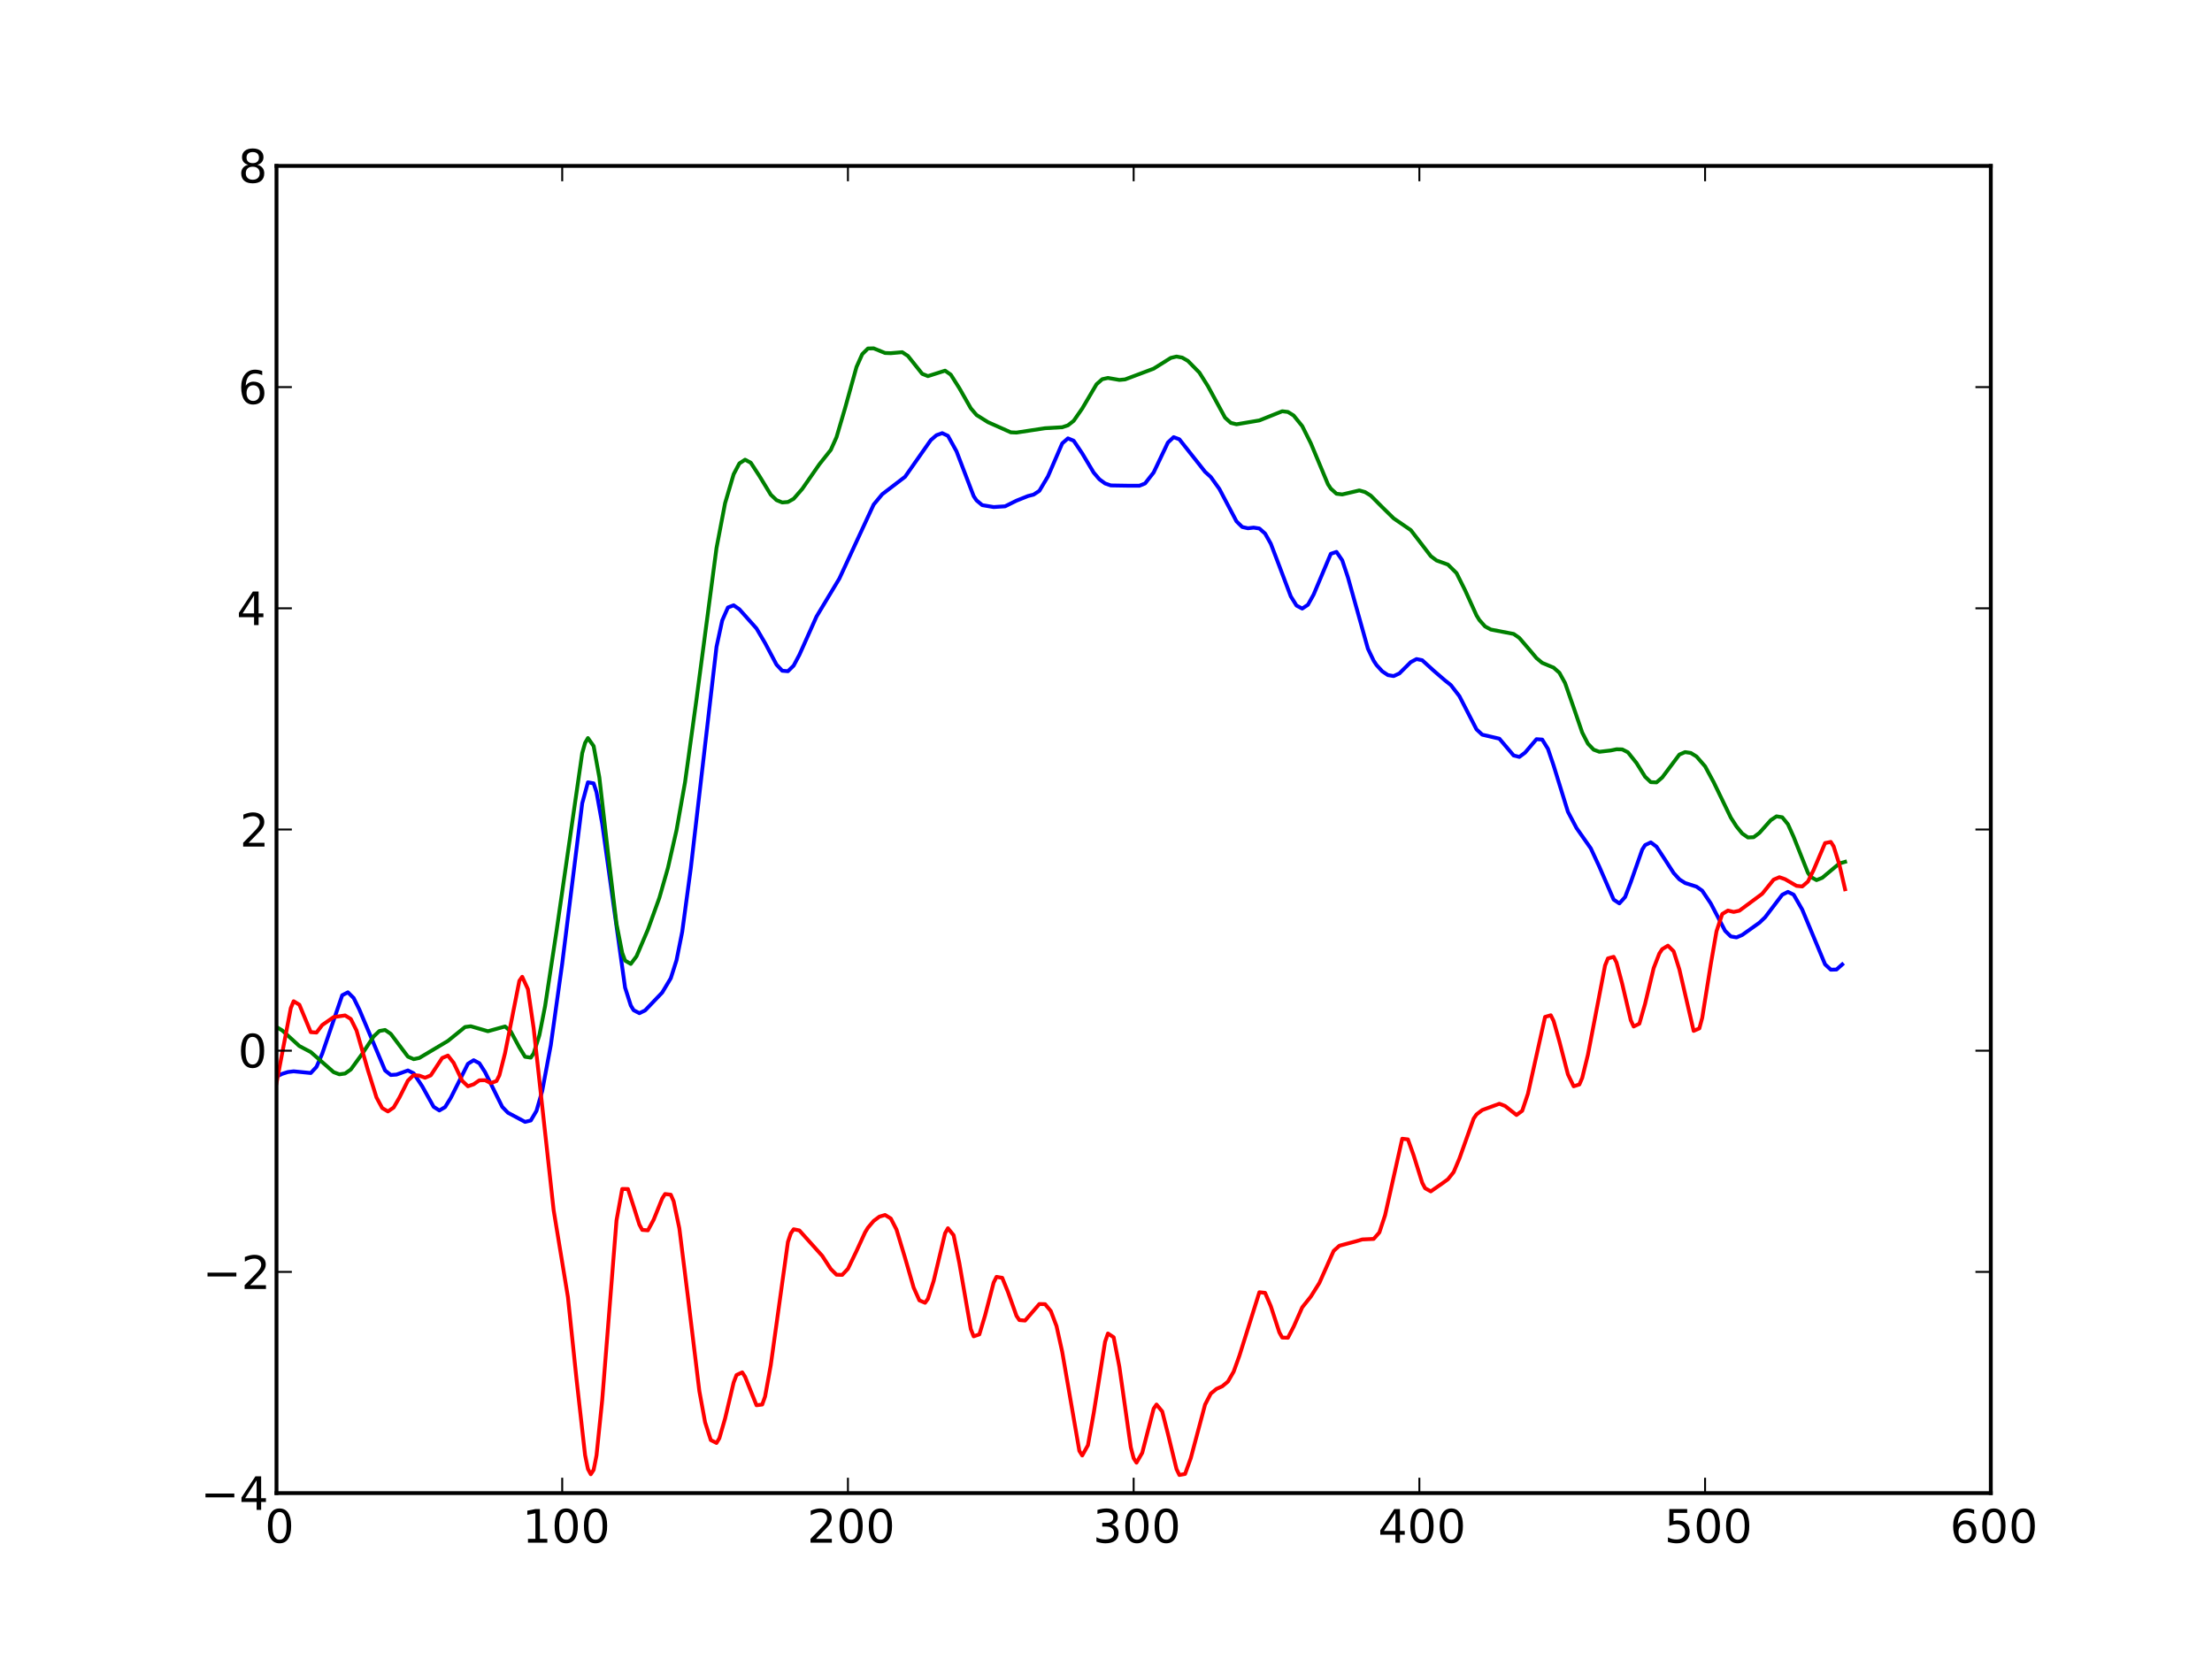 <?xml version="1.0" standalone="no"?>
<!DOCTYPE svg PUBLIC "-//W3C//DTD SVG 1.1//EN"
  "http://www.w3.org/Graphics/SVG/1.1/DTD/svg11.dtd">
<!-- Created with matplotlib (http://matplotlib.sourceforge.net/) -->
<svg width="576pt" height="432pt" viewBox="0 0 576 432"
   xmlns="http://www.w3.org/2000/svg"
   xmlns:xlink="http://www.w3.org/1999/xlink"
   version="1.1"
   id="svg1">
<rect x="0" y="0" width="576" height="432" fill="#333333" stroke="none"/>
<g id="figure1">
<g id="patch1">
<path style="fill: #ffffff; stroke: #ffffff; stroke-width: 1; stroke-linejoin: round; stroke-linecap: square;  opacity: 1"  d="M0 432L576 432L576 0
L0 0L0 432"/>
</g>
<g id="axes1">
<g id="patch2">
<path style="fill: #ffffff; opacity: 1"  d="M72 388.8L518.4 388.8L518.4 43.2
L72 43.2L72 388.8"/>
</g>
<g id="line2d1">
<defs>
  <clipPath id="p50431ccdcb28178602d99d9270004dde">
<rect x="72" y="43.2" width="446.4" height="345.6"/>
  </clipPath>
</defs><path style="fill: none; stroke: #0000ff; stroke-width: 1; stroke-linejoin: round; stroke-linecap: square;  opacity: 1" clip-path="url(#p50431ccdcb28178602d99d9270004dde)" d="M72 280.354L73.488 279.622L74.976 279.154
L76.464 278.97L80.928 279.411L82.416 277.814
L83.904 274.38L89.112 259.162L90.6 258.395
L92.088 259.874L93.576 262.893L100.272 278.746
L101.76 279.925L103.248 279.821L106.224 278.745
L107.712 279.484L109.944 282.869L112.92 288.216
L114.408 289.159L115.896 288.29L117.384 285.874
L121.848 277.013L123.336 276.077L124.824 276.865
L126.312 279.188L130.776 288.213L132.264 289.752
L136.728 292.135L138.216 291.774L139.704 289.256
L141.192 284.085L143.424 272.18L146.4 250.903
L151.608 209.169L153.096 203.715L154.584 203.986
L155.328 206.276L156.816 214.501L162.768 257.167
L164.256 261.83L165 263.056L166.488 263.828
L167.976 263.118L172.44 258.448L174.672 254.726
L176.16 250.055L177.648 242.627L179.88 226.098
L186.576 168.444L188.064 161.564L189.552 158.188
L191.04 157.618L192.528 158.651L196.992 163.652
L199.224 167.452L202.2 173.066L203.688 174.659
L205.176 174.783L206.664 173.325L208.152 170.528
L212.616 160.553L218.568 150.657L227.496 131.394
L229.728 128.702L235.68 124.147L242.376 114.6
L243.864 113.32L245.352 112.791L246.84 113.489
L249.072 117.523L253.536 129.18L254.28 130.293
L255.768 131.538L258.744 132.035L261.72 131.843
L264.696 130.369L267.672 129.174L269.16 128.791
L270.648 127.81L272.88 124.067L276.6 115.459
L278.088 114.151L279.576 114.756L281.808 118.062
L284.784 123.053L286.272 124.8L287.76 125.891
L289.248 126.405L293.712 126.48L296.688 126.489
L298.176 125.887L300.408 123.029L304.128 115.221
L305.616 113.836L307.104 114.39L313.8 122.86
L315.288 124.207L317.52 127.312L321.984 135.768
L323.472 137.226L324.96 137.56L326.448 137.39
L327.936 137.617L329.424 138.937L330.912 141.575
L333.144 147.419L336.12 155.298L337.608 157.688
L339.096 158.469L340.584 157.485L342.072 154.811
L346.536 144.209L348.024 143.712L349.512 145.896
L351 150.349L356.208 168.941L357.696 172.042
L358.44 173.167L359.928 174.801L361.416 175.794
L362.904 176.049L364.392 175.363L367.368 172.405
L368.856 171.621L370.344 171.921L373.32 174.631
L376.296 177.198L377.784 178.379L380.016 181.261
L384.48 189.928L385.968 191.308L390.432 192.351
L394.152 196.728L395.64 197.098L397.128 195.982
L400.104 192.483L401.592 192.585L403.08 194.996
L404.568 199.375L408.288 211.389L410.52 215.619
L414.24 220.916L416.472 225.711L420.192 234.26
L421.68 235.242L423.168 233.594L424.656 229.706
L427.632 221.232L428.376 220.064L429.864 219.358
L431.352 220.473L433.584 223.871L435.816 227.332
L437.304 228.976L438.792 229.932L441.768 230.885
L443.256 231.943L445.488 235.266L449.208 242.379
L450.696 243.841L452.184 244.097L453.672 243.463
L458.136 240.281L459.624 238.867L464.088 232.996
L465.576 232.242L467.064 232.967L469.296 236.856
L475.248 251.119L476.736 252.506L478.224 252.462
L479.712 251.136L479.712 251.136"/>
</g>
<g id="line2d2">
<path style="fill: none; stroke: #008000; stroke-width: 1; stroke-linejoin: round; stroke-linecap: square;  opacity: 1" clip-path="url(#p50431ccdcb28178602d99d9270004dde)" d="M72 267.434L73.488 268.315L77.952 272.388
L80.928 273.958L86.88 279.185L88.368 279.75
L89.856 279.543L91.344 278.497L94.32 274.42
L97.296 269.894L98.784 268.474L100.272 268.199
L101.76 269.221L106.224 275.15L107.712 275.798
L109.2 275.487L116.64 271.05L121.104 267.43
L122.592 267.238L127.056 268.529L131.52 267.291
L133.008 268.599L135.24 272.747L136.728 275.182
L138.216 275.402L138.96 274.309L140.448 269.583
L141.936 262.027L144.912 242.489L151.608 196.106
L152.352 193.467L153.096 192.19L154.584 194.281
L156.072 202.454L158.304 221.923L160.536 240.56
L162.024 248.138L162.768 250.13L164.256 250.999
L165.744 249.015L168.72 242.038L171.696 233.796
L173.928 225.999L176.16 216.209L178.392 203.636
L181.368 182.088L186.576 142.712L188.808 131.035
L191.04 123.488L192.528 120.671L194.016 119.705
L195.504 120.497L197.736 123.926L200.712 128.814
L202.2 130.229L203.688 130.839L205.176 130.72
L206.664 129.887L208.896 127.324L213.36 120.9
L216.336 117.156L217.824 113.845L220.056 106.275
L223.032 95.56L224.52 92.23L226.008 90.75
L227.496 90.71L230.472 91.919L231.96 91.968
L234.936 91.711L236.424 92.685L240.144 97.347
L241.632 97.942L246.096 96.52L247.584 97.563
L249.816 101.085L252.792 106.312L254.28 108.056
L257.256 109.924L263.208 112.578L264.696 112.639
L272.136 111.508L276.6 111.252L278.088 110.756
L279.576 109.59L281.808 106.382L285.528 100.069
L287.016 98.745L288.504 98.416L291.48 98.933
L292.968 98.796L300.408 95.997L304.872 93.198
L306.36 92.843L307.848 93.121L309.336 93.985
L312.312 97.013L314.544 100.559L319.008 108.761
L320.496 110.113L321.984 110.481L327.936 109.478
L330.912 108.285L333.888 107.091L335.376 107.272
L336.864 108.197L339.096 110.952L341.328 115.407
L345.792 126.085L346.536 127.231L348.024 128.57
L349.512 128.75L353.976 127.705L355.464 128.135
L356.952 129.062L359.928 132.055L362.904 134.975
L367.368 138.04L370.344 141.901L372.576 144.813
L374.064 145.942L377.04 147.018L379.272 149.23
L381.504 153.692L384.48 160.247L385.224 161.458
L386.712 163.126L388.2 163.929L394.152 165.077
L395.64 166.122L398.616 169.601L400.104 171.374
L401.592 172.61L404.568 173.856L406.056 175.174
L407.544 177.871L409.776 184.258L412.008 190.759
L413.496 193.657L414.984 195.213L416.472 195.764
L419.448 195.417L420.936 195.109L422.424 195.141
L423.912 195.9L426.144 198.688L428.376 202.254
L429.864 203.669L431.352 203.734L432.84 202.449
L437.304 196.491L438.792 195.848L440.28 196.069
L441.768 196.992L444 199.549L446.232 203.677
L450.696 212.892L452.184 215.214L453.672 217.043
L455.16 218.072L456.648 218.008L458.136 216.895
L461.112 213.562L462.6 212.575L464.088 212.813
L465.576 214.634L467.064 217.936L470.784 227.289
L471.528 228.352L473.016 229.179L474.504 228.585
L478.968 224.843L480.456 224.417L480.456 224.417"/>
</g>
<g id="line2d3">
<path style="fill: none; stroke: #ff0000; stroke-width: 1; stroke-linejoin: round; stroke-linecap: square;  opacity: 1" clip-path="url(#p50431ccdcb28178602d99d9270004dde)" d="M72 282.008L75.72 262.52L76.464 260.723
L77.952 261.623L80.928 268.77L82.416 268.873
L83.904 266.919L86.88 264.853L89.856 264.416
L91.344 265.332L92.832 268.314L95.808 278.682
L98.04 285.78L99.528 288.538L101.016 289.414
L102.504 288.397L103.992 285.833L106.224 281.396
L107.712 279.952L109.2 280.102L110.688 280.642
L112.176 280.018L115.152 275.494L116.64 274.869
L118.128 276.769L120.36 281.439L121.848 282.863
L123.336 282.344L124.824 281.314L126.312 281.282
L127.8 282.034L129.288 281.497L130.032 280.027
L131.52 274.203L135.24 255.406L135.984 254.355
L137.472 257.589L138.96 267.728L144.168 315.135
L147.888 337.76L150.12 359.081L152.352 378.892
L153.096 382.519L153.84 383.892L154.584 382.741
L155.328 378.996L156.816 364.565L160.536 317.802
L162.024 309.608L163.512 309.615L165 314.189
L166.488 318.875L167.232 320.262L168.72 320.371
L170.208 317.613L172.44 312.078L173.184 310.919
L174.672 311.1L175.416 312.806L176.904 319.869
L179.136 337.749L182.112 362.25L183.6 370.342
L185.088 374.991L186.576 375.744L187.32 374.526
L188.808 369.393L191.04 360.004L191.784 358.058
L193.272 357.359L194.016 358.513L196.992 365.924
L198.48 365.738L199.224 363.656L200.712 355.443
L205.176 323.395L205.92 321.162L206.664 320.1
L208.152 320.399L214.104 327.016L216.336 330.443
L217.824 331.931L219.312 331.976L220.8 330.391
L223.032 325.767L225.264 320.91L226.008 319.691
L227.496 317.934L228.984 316.82L230.472 316.379
L231.96 317.289L233.448 320.18L235.68 327.567
L237.912 335.286L239.4 338.609L240.888 339.241
L241.632 338.21L243.12 333.561L246.096 321.135
L246.84 319.833L248.328 321.661L249.816 328.929
L252.792 346.09L253.536 347.984L255.024 347.468
L256.512 342.53L258.744 333.981L259.488 332.493
L260.976 332.74L262.464 336.406L264.696 342.657
L265.44 343.747L266.928 343.87L270.648 339.564
L272.136 339.602L273.624 341.389L275.112 345.303
L276.6 352.019L281.064 377.816L281.808 379.005
L283.296 376.336L284.784 368.076L287.76 349.4
L288.504 347.241L289.992 348.218L291.48 355.894
L294.456 376.855L295.2 379.729L295.944 380.872
L297.432 378.317L300.408 366.813L301.152 365.733
L302.64 367.534L304.128 373.387L306.36 382.539
L307.104 384.082L308.592 383.815L310.08 379.686
L313.8 365.75L315.288 362.885L316.776 361.66
L318.264 360.995L319.752 359.761L321.24 357.18
L322.728 353.065L327.936 336.501L329.424 336.652
L330.912 340.123L333.144 346.963L333.888 348.297
L335.376 348.343L336.864 345.475L339.096 340.433
L341.328 337.638L343.56 334.08L347.28 325.731
L348.768 324.391L353.232 323.196L354.72 322.75
L357.696 322.614L359.184 320.931L360.672 316.443
L365.136 296.522L366.624 296.697L368.112 300.86
L370.344 308.001L371.088 309.408L372.576 310.231
L375.552 308.161L377.04 307.077L378.528 305.215
L380.016 301.706L383.736 291.28L384.48 290.197
L385.968 289.057L390.432 287.415L391.92 287.993
L394.896 290.342L396.384 289.242L397.872 284.814
L402.336 264.804L403.824 264.374L404.568 265.879
L406.056 271.159L408.288 279.772L409.776 282.867
L411.264 282.394L412.008 280.672L413.496 274.623
L417.96 251.406L418.704 249.57L420.192 249.157
L420.936 250.62L422.424 256.192L424.656 265.676
L425.4 267.3L426.888 266.565L428.376 261.393
L430.608 252.112L432.096 248.276L432.84 247.154
L434.328 246.251L435.816 247.719L437.304 252.423
L441.024 268.439L442.512 267.785L443.256 265.028
L445.488 251.062L446.976 242.498L448.464 238.016
L449.952 237.104L451.44 237.462L452.928 237.145
L458.88 232.73L461.856 229.05L463.344 228.429
L464.832 228.939L467.808 230.679L469.296 230.831
L470.784 229.555L472.272 226.519L475.248 219.531
L476.736 219.236L477.48 220.393L478.968 225.131
L480.456 231.565L480.456 231.565"/>
</g>
<g id="matplotlib.axis1">
<g id="xtick1">
<g id="line2d4">
<defs><path id="m30e32995789d870ad79a2e54c91cf9c6" d="M0 0L0 -4"/></defs>
<g ><use style="fill: none; stroke: #000000; stroke-width: 0.5; stroke-linejoin: round; stroke-linecap: butt;  opacity: 1" xlink:href="#m30e32995789d870ad79a2e54c91cf9c6" x="72" y="388.8"/>
</g></g>
<g id="line2d5">
<defs><path id="m9281cae24120827b11d5ea8a7ad3e96b" d="M0 0L0 4"/></defs>
<g ><use style="fill: none; stroke: #000000; stroke-width: 0.5; stroke-linejoin: round; stroke-linecap: butt;  opacity: 1" xlink:href="#m9281cae24120827b11d5ea8a7ad3e96b" x="72" y="43.2"/>
</g></g>
<g id="text1">
<defs>
<path id="c_7a2040fe3b94fcd41d0a72c84e93b115" d="M31.781 -66.406q-7.609 0 -11.453 7.5q-3.828 7.484 -3.828 22.531q0 14.984 3.828 22.484q3.844 7.5 11.453 7.5q7.672 0 11.5 -7.5q3.844 -7.5 3.844 -22.484q0 -15.047 -3.844 -22.531q-3.828 -7.5 -11.5 -7.5M31.781 -74.219q12.266 0 18.734 9.703q6.469 9.688 6.469 28.141q0 18.406 -6.469 28.109q-6.469 9.688 -18.734 9.688q-12.25 0 -18.719 -9.688q-6.469 -9.703 -6.469 -28.109q0 -18.453 6.469 -28.141q6.469 -9.703 18.719 -9.703"/>
</defs>
<g style="fill: #000000; opacity: 1" transform="translate(68.977,401.706)scale(0.12)">
<use xlink:href="#c_7a2040fe3b94fcd41d0a72c84e93b115"/>
</g>
</g>
</g>
<g id="xtick2">
<g id="line2d6">
<g ><use style="fill: none; stroke: #000000; stroke-width: 0.5; stroke-linejoin: round; stroke-linecap: butt;  opacity: 1" xlink:href="#m30e32995789d870ad79a2e54c91cf9c6" x="146.4" y="388.8"/>
</g></g>
<g id="line2d7">
<g ><use style="fill: none; stroke: #000000; stroke-width: 0.5; stroke-linejoin: round; stroke-linecap: butt;  opacity: 1" xlink:href="#m9281cae24120827b11d5ea8a7ad3e96b" x="146.4" y="43.2"/>
</g></g>
<g id="text2">
<defs>
<path id="c_42baa63129a918535c52adb20d687ea7" d="M12.406 -8.297l16.109 0l0 -55.625l-17.531 3.516l0 -8.984l17.438 -3.516l9.859 0l0 64.609l16.109 0l0 8.297l-41.984 0z"/>
</defs>
<g style="fill: #000000; opacity: 1" transform="translate(135.994,401.706)scale(0.12)">
<use xlink:href="#c_42baa63129a918535c52adb20d687ea7"/>
<use xlink:href="#c_7a2040fe3b94fcd41d0a72c84e93b115" x="63.623"/>
<use xlink:href="#c_7a2040fe3b94fcd41d0a72c84e93b115" x="127.246"/>
</g>
</g>
</g>
<g id="xtick3">
<g id="line2d8">
<g ><use style="fill: none; stroke: #000000; stroke-width: 0.5; stroke-linejoin: round; stroke-linecap: butt;  opacity: 1" xlink:href="#m30e32995789d870ad79a2e54c91cf9c6" x="220.8" y="388.8"/>
</g></g>
<g id="line2d9">
<g ><use style="fill: none; stroke: #000000; stroke-width: 0.5; stroke-linejoin: round; stroke-linecap: butt;  opacity: 1" xlink:href="#m9281cae24120827b11d5ea8a7ad3e96b" x="220.8" y="43.2"/>
</g></g>
<g id="text3">
<defs>
<path id="c_ed3f3ed3ebfbd18bcb9c012009a68ad1" d="M19.188 -8.297l34.422 0l0 8.297l-46.281 0l0 -8.297q5.609 -5.812 15.297 -15.594q9.703 -9.797 12.188 -12.641q4.734 -5.312 6.609 -9q1.891 -3.688 1.891 -7.25q0 -5.812 -4.078 -9.469q-4.078 -3.672 -10.625 -3.672q-4.641 0 -9.797 1.609q-5.141 1.609 -11 4.891l0 -9.969q5.953 -2.391 11.125 -3.609q5.188 -1.219 9.484 -1.219q11.328 0 18.062 5.672q6.734 5.656 6.734 15.125q0 4.5 -1.688 8.531q-1.672 4.016 -6.125 9.484q-1.219 1.422 -7.766 8.188q-6.531 6.766 -18.453 18.922"/>
</defs>
<g style="fill: #000000; opacity: 1" transform="translate(210.175,401.706)scale(0.12)">
<use xlink:href="#c_ed3f3ed3ebfbd18bcb9c012009a68ad1"/>
<use xlink:href="#c_7a2040fe3b94fcd41d0a72c84e93b115" x="63.623"/>
<use xlink:href="#c_7a2040fe3b94fcd41d0a72c84e93b115" x="127.246"/>
</g>
</g>
</g>
<g id="xtick4">
<g id="line2d10">
<g ><use style="fill: none; stroke: #000000; stroke-width: 0.5; stroke-linejoin: round; stroke-linecap: butt;  opacity: 1" xlink:href="#m30e32995789d870ad79a2e54c91cf9c6" x="295.2" y="388.8"/>
</g></g>
<g id="line2d11">
<g ><use style="fill: none; stroke: #000000; stroke-width: 0.5; stroke-linejoin: round; stroke-linecap: butt;  opacity: 1" xlink:href="#m9281cae24120827b11d5ea8a7ad3e96b" x="295.2" y="43.2"/>
</g></g>
<g id="text4">
<defs>
<path id="c_3dcfa38a02242cb63ec6726c6e70be7a" d="M40.578 -39.312q7.078 1.516 11.047 6.312q3.984 4.781 3.984 11.812q0 10.781 -7.422 16.703q-7.422 5.906 -21.094 5.906q-4.578 0 -9.438 -0.906q-4.859 -0.906 -10.031 -2.719l0 -9.516q4.094 2.391 8.969 3.609q4.891 1.219 10.219 1.219q9.266 0 14.125 -3.656q4.859 -3.656 4.859 -10.641q0 -6.453 -4.516 -10.078q-4.516 -3.641 -12.562 -3.641l-8.5 0l0 -8.109l8.891 0q7.266 0 11.125 -2.906q3.859 -2.906 3.859 -8.375q0 -5.609 -3.984 -8.609q-3.969 -3.016 -11.391 -3.016q-4.062 0 -8.703 0.891q-4.641 0.875 -10.203 2.719l0 -8.781q5.625 -1.562 10.531 -2.344q4.906 -0.781 9.25 -0.781q11.234 0 17.766 5.109q6.547 5.094 6.547 13.781q0 6.062 -3.469 10.234q-3.469 4.172 -9.859 5.781"/>
</defs>
<g style="fill: #000000; opacity: 1" transform="translate(284.598,401.706)scale(0.12)">
<use xlink:href="#c_3dcfa38a02242cb63ec6726c6e70be7a"/>
<use xlink:href="#c_7a2040fe3b94fcd41d0a72c84e93b115" x="63.623"/>
<use xlink:href="#c_7a2040fe3b94fcd41d0a72c84e93b115" x="127.246"/>
</g>
</g>
</g>
<g id="xtick5">
<g id="line2d12">
<g ><use style="fill: none; stroke: #000000; stroke-width: 0.5; stroke-linejoin: round; stroke-linecap: butt;  opacity: 1" xlink:href="#m30e32995789d870ad79a2e54c91cf9c6" x="369.6" y="388.8"/>
</g></g>
<g id="line2d13">
<g ><use style="fill: none; stroke: #000000; stroke-width: 0.5; stroke-linejoin: round; stroke-linecap: butt;  opacity: 1" xlink:href="#m9281cae24120827b11d5ea8a7ad3e96b" x="369.6" y="43.2"/>
</g></g>
<g id="text5">
<defs>
<path id="c_a0416418d96557a09b8c1332d34883ba" d="M37.797 -64.312l-24.906 38.922l24.906 0zM35.203 -72.906l12.406 0l0 47.516l10.406 0l0 8.203l-10.406 0l0 17.188l-9.812 0l0 -17.188l-32.906 0l0 -9.516z"/>
</defs>
<g style="fill: #000000; opacity: 1" transform="translate(358.834,401.706)scale(0.12)">
<use xlink:href="#c_a0416418d96557a09b8c1332d34883ba"/>
<use xlink:href="#c_7a2040fe3b94fcd41d0a72c84e93b115" x="63.623"/>
<use xlink:href="#c_7a2040fe3b94fcd41d0a72c84e93b115" x="127.246"/>
</g>
</g>
</g>
<g id="xtick6">
<g id="line2d14">
<g ><use style="fill: none; stroke: #000000; stroke-width: 0.5; stroke-linejoin: round; stroke-linecap: butt;  opacity: 1" xlink:href="#m30e32995789d870ad79a2e54c91cf9c6" x="444" y="388.8"/>
</g></g>
<g id="line2d15">
<g ><use style="fill: none; stroke: #000000; stroke-width: 0.5; stroke-linejoin: round; stroke-linecap: butt;  opacity: 1" xlink:href="#m9281cae24120827b11d5ea8a7ad3e96b" x="444" y="43.2"/>
</g></g>
<g id="text6">
<defs>
<path id="c_1260a2df50f305f3db244e29828f968e" d="M10.797 -72.906l38.719 0l0 8.312l-29.688 0l0 17.859q2.141 -0.734 4.281 -1.094q2.156 -0.359 4.312 -0.359q12.203 0 19.328 6.688q7.141 6.688 7.141 18.109q0 11.766 -7.328 18.297q-7.328 6.516 -20.656 6.516q-4.594 0 -9.359 -0.781q-4.75 -0.781 -9.828 -2.344l0 -9.922q4.391 2.391 9.078 3.562q4.688 1.172 9.906 1.172q8.453 0 13.375 -4.438q4.938 -4.438 4.938 -12.062q0 -7.609 -4.938 -12.047q-4.922 -4.453 -13.375 -4.453q-3.953 0 -7.891 0.875q-3.922 0.875 -8.016 2.734z"/>
</defs>
<g style="fill: #000000; opacity: 1" transform="translate(433.398,401.706)scale(0.12)">
<use xlink:href="#c_1260a2df50f305f3db244e29828f968e"/>
<use xlink:href="#c_7a2040fe3b94fcd41d0a72c84e93b115" x="63.623"/>
<use xlink:href="#c_7a2040fe3b94fcd41d0a72c84e93b115" x="127.246"/>
</g>
</g>
</g>
<g id="xtick7">
<g id="line2d16">
<g ><use style="fill: none; stroke: #000000; stroke-width: 0.5; stroke-linejoin: round; stroke-linecap: butt;  opacity: 1" xlink:href="#m30e32995789d870ad79a2e54c91cf9c6" x="518.4" y="388.8"/>
</g></g>
<g id="line2d17">
<g ><use style="fill: none; stroke: #000000; stroke-width: 0.5; stroke-linejoin: round; stroke-linecap: butt;  opacity: 1" xlink:href="#m9281cae24120827b11d5ea8a7ad3e96b" x="518.4" y="43.2"/>
</g></g>
<g id="text7">
<defs>
<path id="c_cc8d6d580d1b10c8632f7a42cd53db8a" d="M33.016 -40.375q-6.641 0 -10.531 4.547q-3.875 4.531 -3.875 12.438q0 7.859 3.875 12.438q3.891 4.562 10.531 4.562q6.641 0 10.516 -4.562q3.875 -4.578 3.875 -12.438q0 -7.906 -3.875 -12.438q-3.875 -4.547 -10.516 -4.547M52.594 -71.297l0 8.984q-3.719 -1.75 -7.5 -2.672q-3.781 -0.938 -7.5 -0.938q-9.766 0 -14.922 6.594q-5.141 6.594 -5.875 19.922q2.875 -4.25 7.219 -6.516q4.359 -2.266 9.578 -2.266q10.984 0 17.359 6.672q6.375 6.656 6.375 18.125q0 11.234 -6.641 18.031q-6.641 6.781 -17.672 6.781q-12.656 0 -19.344 -9.688q-6.688 -9.703 -6.688 -28.109q0 -17.281 8.203 -27.562q8.203 -10.281 22.016 -10.281q3.719 0 7.5 0.734q3.781 0.734 7.891 2.188"/>
</defs>
<g style="fill: #000000; opacity: 1" transform="translate(507.759,401.706)scale(0.12)">
<use xlink:href="#c_cc8d6d580d1b10c8632f7a42cd53db8a"/>
<use xlink:href="#c_7a2040fe3b94fcd41d0a72c84e93b115" x="63.623"/>
<use xlink:href="#c_7a2040fe3b94fcd41d0a72c84e93b115" x="127.246"/>
</g>
</g>
</g>
</g>
<g id="matplotlib.axis2">
<g id="ytick1">
<g id="line2d18">
<defs><path id="m3400efa6b1638b3fea9e19e898273957" d="M0 0L4 0"/></defs>
<g ><use style="fill: none; stroke: #000000; stroke-width: 0.5; stroke-linejoin: round; stroke-linecap: butt;  opacity: 1" xlink:href="#m3400efa6b1638b3fea9e19e898273957" x="72" y="388.8"/>
</g></g>
<g id="line2d19">
<defs><path id="m20b58b2501143cb5e0a5e8f1ef6f1643" d="M0 0L-4 0"/></defs>
<g ><use style="fill: none; stroke: #000000; stroke-width: 0.5; stroke-linejoin: round; stroke-linecap: butt;  opacity: 1" xlink:href="#m20b58b2501143cb5e0a5e8f1ef6f1643" x="518.4" y="388.8"/>
</g></g>
<g id="text8">
<defs>
<path id="c_6a8d56c819c37117ab4cf023bec22a5a" d="M10.594 -35.5l62.594 0l0 8.297l-62.594 0z"/>
</defs>
<g style="fill: #000000; opacity: 1" transform="translate(52.234,393.175)scale(0.12)">
<use xlink:href="#c_6a8d56c819c37117ab4cf023bec22a5a"/>
<use xlink:href="#c_a0416418d96557a09b8c1332d34883ba" x="83.789"/>
</g>
</g>
</g>
<g id="ytick2">
<g id="line2d20">
<g ><use style="fill: none; stroke: #000000; stroke-width: 0.5; stroke-linejoin: round; stroke-linecap: butt;  opacity: 1" xlink:href="#m3400efa6b1638b3fea9e19e898273957" x="72" y="331.2"/>
</g></g>
<g id="line2d21">
<g ><use style="fill: none; stroke: #000000; stroke-width: 0.5; stroke-linejoin: round; stroke-linecap: butt;  opacity: 1" xlink:href="#m20b58b2501143cb5e0a5e8f1ef6f1643" x="518.4" y="331.2"/>
</g></g>
<g id="text9">
<g style="fill: #000000; opacity: 1" transform="translate(52.766,335.653)scale(0.12)">
<use xlink:href="#c_6a8d56c819c37117ab4cf023bec22a5a"/>
<use xlink:href="#c_ed3f3ed3ebfbd18bcb9c012009a68ad1" x="83.789"/>
</g>
</g>
</g>
<g id="ytick3">
<g id="line2d22">
<g ><use style="fill: none; stroke: #000000; stroke-width: 0.5; stroke-linejoin: round; stroke-linecap: butt;  opacity: 1" xlink:href="#m3400efa6b1638b3fea9e19e898273957" x="72" y="273.6"/>
</g></g>
<g id="line2d23">
<g ><use style="fill: none; stroke: #000000; stroke-width: 0.5; stroke-linejoin: round; stroke-linecap: butt;  opacity: 1" xlink:href="#m20b58b2501143cb5e0a5e8f1ef6f1643" x="518.4" y="273.6"/>
</g></g>
<g id="text10">
<g style="fill: #000000; opacity: 1" transform="translate(61.953,277.967)scale(0.12)">
<use xlink:href="#c_7a2040fe3b94fcd41d0a72c84e93b115"/>
</g>
</g>
</g>
<g id="ytick4">
<g id="line2d24">
<g ><use style="fill: none; stroke: #000000; stroke-width: 0.5; stroke-linejoin: round; stroke-linecap: butt;  opacity: 1" xlink:href="#m3400efa6b1638b3fea9e19e898273957" x="72" y="216"/>
</g></g>
<g id="line2d25">
<g ><use style="fill: none; stroke: #000000; stroke-width: 0.5; stroke-linejoin: round; stroke-linecap: butt;  opacity: 1" xlink:href="#m20b58b2501143cb5e0a5e8f1ef6f1643" x="518.4" y="216"/>
</g></g>
<g id="text11">
<g style="fill: #000000; opacity: 1" transform="translate(62.438,220.453)scale(0.12)">
<use xlink:href="#c_ed3f3ed3ebfbd18bcb9c012009a68ad1"/>
</g>
</g>
</g>
<g id="ytick5">
<g id="line2d26">
<g ><use style="fill: none; stroke: #000000; stroke-width: 0.5; stroke-linejoin: round; stroke-linecap: butt;  opacity: 1" xlink:href="#m3400efa6b1638b3fea9e19e898273957" x="72" y="158.4"/>
</g></g>
<g id="line2d27">
<g ><use style="fill: none; stroke: #000000; stroke-width: 0.5; stroke-linejoin: round; stroke-linecap: butt;  opacity: 1" xlink:href="#m20b58b2501143cb5e0a5e8f1ef6f1643" x="518.4" y="158.4"/>
</g></g>
<g id="text12">
<g style="fill: #000000; opacity: 1" transform="translate(61.625,162.775)scale(0.12)">
<use xlink:href="#c_a0416418d96557a09b8c1332d34883ba"/>
</g>
</g>
</g>
<g id="ytick6">
<g id="line2d28">
<g ><use style="fill: none; stroke: #000000; stroke-width: 0.5; stroke-linejoin: round; stroke-linecap: butt;  opacity: 1" xlink:href="#m3400efa6b1638b3fea9e19e898273957" x="72" y="100.8"/>
</g></g>
<g id="line2d29">
<g ><use style="fill: none; stroke: #000000; stroke-width: 0.5; stroke-linejoin: round; stroke-linecap: butt;  opacity: 1" xlink:href="#m20b58b2501143cb5e0a5e8f1ef6f1643" x="518.4" y="100.8"/>
</g></g>
<g id="text13">
<g style="fill: #000000; opacity: 1" transform="translate(61.969,105.167)scale(0.12)">
<use xlink:href="#c_cc8d6d580d1b10c8632f7a42cd53db8a"/>
</g>
</g>
</g>
<g id="ytick7">
<g id="line2d30">
<g ><use style="fill: none; stroke: #000000; stroke-width: 0.5; stroke-linejoin: round; stroke-linecap: butt;  opacity: 1" xlink:href="#m3400efa6b1638b3fea9e19e898273957" x="72" y="43.2"/>
</g></g>
<g id="line2d31">
<g ><use style="fill: none; stroke: #000000; stroke-width: 0.5; stroke-linejoin: round; stroke-linecap: butt;  opacity: 1" xlink:href="#m20b58b2501143cb5e0a5e8f1ef6f1643" x="518.4" y="43.2"/>
</g></g>
<g id="text14">
<defs>
<path id="c_bef35738d52871942e50b9de9b122bab" d="M31.781 -34.625q-7.031 0 -11.062 3.766q-4.016 3.766 -4.016 10.344q0 6.594 4.016 10.359q4.031 3.766 11.062 3.766q7.031 0 11.078 -3.781q4.062 -3.797 4.062 -10.344q0 -6.578 -4.031 -10.344q-4.016 -3.766 -11.109 -3.766M21.922 -38.812q-6.344 -1.562 -9.891 -5.906q-3.531 -4.359 -3.531 -10.609q0 -8.734 6.219 -13.812q6.234 -5.078 17.062 -5.078q10.891 0 17.094 5.078q6.203 5.078 6.203 13.812q0 6.25 -3.547 10.609q-3.531 4.344 -9.828 5.906q7.125 1.656 11.094 6.5q3.984 4.828 3.984 11.797q0 10.609 -6.469 16.281q-6.469 5.656 -18.531 5.656q-12.047 0 -18.531 -5.656q-6.469 -5.672 -6.469 -16.281q0 -6.969 4 -11.797q4.016 -4.844 11.141 -6.5M18.312 -54.391q0 5.656 3.531 8.828q3.547 3.172 9.938 3.172q6.359 0 9.938 -3.172q3.594 -3.172 3.594 -8.828q0 -5.672 -3.594 -8.844q-3.578 -3.172 -9.938 -3.172q-6.391 0 -9.938 3.172q-3.531 3.172 -3.531 8.844"/>
</defs>
<g style="fill: #000000; opacity: 1" transform="translate(62,47.567)scale(0.12)">
<use xlink:href="#c_bef35738d52871942e50b9de9b122bab"/>
</g>
</g>
</g>
</g>
<g id="patch3">
<path style="fill: none; stroke: #000000; stroke-width: 1; stroke-linejoin: round; stroke-linecap: square;  opacity: 1"  d="M72 43.2L518.4 43.2"/>
</g>
<g id="patch4">
<path style="fill: none; stroke: #000000; stroke-width: 1; stroke-linejoin: round; stroke-linecap: square;  opacity: 1"  d="M518.4 388.8L518.4 43.2"/>
</g>
<g id="patch5">
<path style="fill: none; stroke: #000000; stroke-width: 1; stroke-linejoin: round; stroke-linecap: square;  opacity: 1"  d="M72 388.8L518.4 388.8"/>
</g>
<g id="patch6">
<path style="fill: none; stroke: #000000; stroke-width: 1; stroke-linejoin: round; stroke-linecap: square;  opacity: 1"  d="M72 388.8L72 43.2"/>
</g>
</g>
</g>
</svg>
